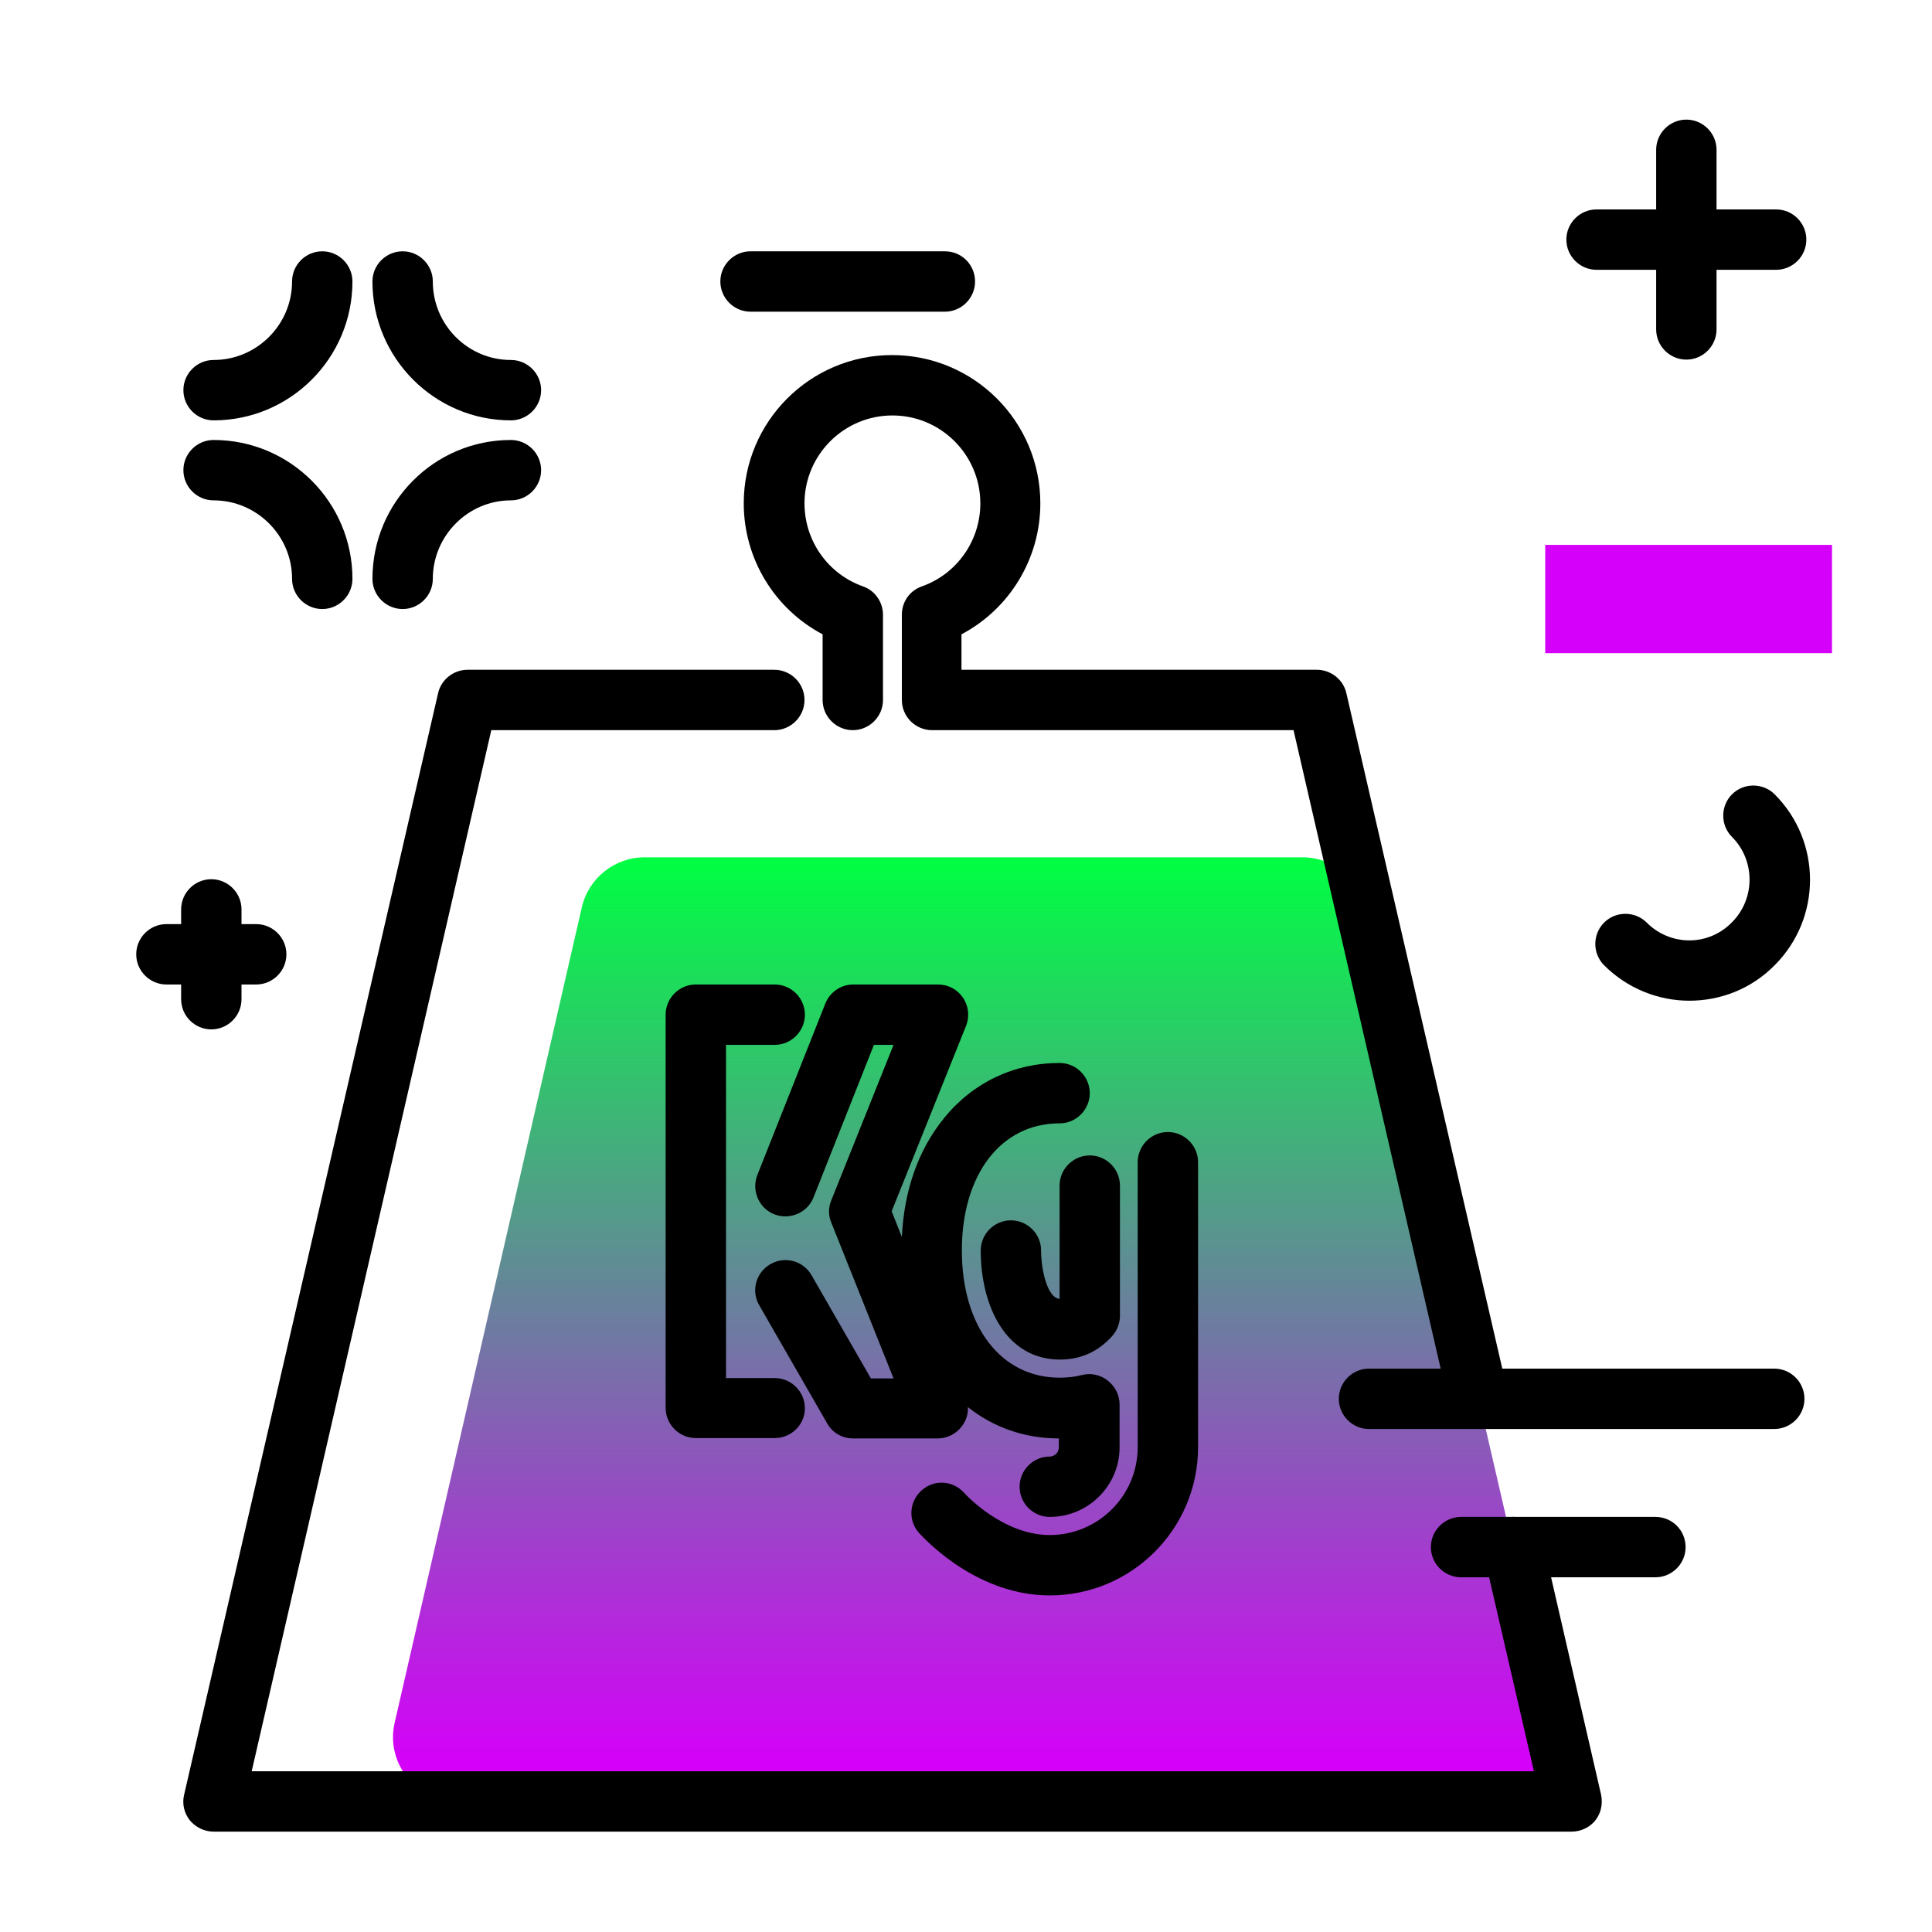 <svg version="1.1" id="Layer_1" xmlns="http://www.w3.org/2000/svg" xmlns:xlink="http://www.w3.org/1999/xlink" x="0px" y="0px" viewBox="0 0 512 512" enable-background="new 0 0 512 512" xml:space="preserve">
<linearGradient id="SVGID_1_" gradientUnits="userSpaceOnUse" x1="258.118" y1="468.01" x2="258.118" y2="226.76" class="gradient-element">
	<stop offset="0" class="primary-color-gradient" style="stop-color: rgb(213, 0, 249)"></stop>
	<stop offset="1" class="secondary-color-gradient" style="stop-color: rgb(0, 255, 66)"></stop>
</linearGradient>
<path fill="url(#SVGID_1_)" d="M395.1,477.4H121.2c-10.9,0-19.1-10.2-16.6-20.9l0,0l49.6-216.1c1.8-7.7,8.7-13.2,16.6-13.2h174.4
	c7.9,0,14.8,5.5,16.6,13.2l49.9,216.1C414.1,467.2,406,477.4,395.1,477.4z"></path>
<path d="M416.5,485.4H56.6c-2.4,0-4.7-1.1-6.3-3c-1.5-1.9-2.1-4.4-1.5-6.8l67.3-291.9c0.8-3.6,4.1-6.2,7.8-6.2h81.3c4.4,0,8,3.6,8,8
	s-3.6,8-8,8h-75L66.7,469.4h339.8l-13.3-57.6c-1-4.3,1.7-8.6,6-9.6c4.3-1,8.6,1.7,9.6,6l15.5,67.4c0.5,2.4,0,4.9-1.5,6.8
	S418.9,485.4,416.5,485.4z M278.2,422.8c-18.7,0-32.1-13.8-34.6-16.5c-3-3.3-2.7-8.3,0.6-11.3c3.3-3,8.3-2.7,11.3,0.6
	c0.4,0.5,10.3,11.2,22.7,11.2c12.8,0,23.3-10.4,23.3-23.3v-75.5c0-4.4,3.6-8,8-8s8,3.6,8,8v75.5
	C317.5,405.2,299.9,422.8,278.2,422.8z M278.2,402c-4.4,0-8-3.6-8-8s3.6-8,8-8c1.3,0,2.4-1.1,2.4-2.4v-2.4c-9,0-17.3-2.9-24.1-8.3
	c0.1,1.7-0.4,3.4-1.4,4.8c-1.5,2.2-4,3.5-6.6,3.5h-22.4c-2.9,0-5.5-1.5-6.9-4l-18-31.3c-2.2-3.8-0.9-8.7,3-10.9
	c3.8-2.2,8.7-0.9,10.9,3l15.7,27.3h6L220.3,324c-0.8-1.9-0.8-4,0-5.9l16.5-41.2h-5.2l-16,40.4c-1.6,4.1-6.3,6.1-10.4,4.5
	c-4.1-1.6-6.1-6.3-4.5-10.4l18-45.4c1.2-3.1,4.2-5.1,7.4-5.1h22.5c2.7,0,5.1,1.3,6.6,3.5s1.8,5,0.8,7.5L236.3,321l2.7,6.8
	c0.6-12.4,4.4-23.2,11.2-31.5c7.6-9.4,18.5-14.6,30.6-14.6c4.4,0,8,3.6,8,8s-3.6,8-8,8c-15.5,0-25.9,13.5-25.9,33.7
	s10.4,33.7,25.9,33.7c2,0,4-0.2,5.9-0.7c2.4-0.6,4.9-0.1,6.9,1.5c1.9,1.5,3.1,3.8,3.1,6.3v11.4C296.7,393.7,288.4,402,278.2,402z
	 M205.3,381.1h-20.9c-4.4,0-8-3.6-8-8V268.9c0-4.4,3.6-8,8-8h20.9c4.4,0,8,3.6,8,8s-3.6,8-8,8h-12.9v88.3h12.9c4.4,0,8,3.6,8,8
	S209.7,381.1,205.3,381.1z M391,375c-3.6,0-6.9-2.5-7.8-6.2l-40.4-175.3H247c-4.4,0-8-3.6-8-8v-22.6c0-3.4,2.1-6.4,5.3-7.5
	c9.3-3.3,15.5-12.1,15.5-22c0-12.8-10.4-23.3-23.3-23.3c-12.8,0-23.3,10.4-23.3,23.3c0,9.9,6.2,18.7,15.5,22
	c3.2,1.1,5.3,4.2,5.3,7.5v22.6c0,4.4-3.6,8-8,8s-8-3.6-8-8v-17.4c-12.7-6.7-20.9-20-20.9-34.7c0-21.7,17.6-39.3,39.3-39.3
	c21.7,0,39.3,17.6,39.3,39.3c0,14.7-8.2,28-20.9,34.7v9.4h94.2c3.7,0,7,2.6,7.8,6.2l41.9,181.5c1,4.3-1.7,8.6-6,9.6
	C392.2,374.9,391.6,375,391,375z M280.9,360.3c-14.5,0-21-14.5-21-28.9c0-4.4,3.6-8,8-8s8,3.6,8,8c0,5.2,1.7,12.6,4.9,12.8v-30
	c0-4.4,3.6-8,8-8s8,3.6,8,8v34.5c0,1.9-0.7,3.8-2,5.3C291.1,358.2,286.4,360.3,280.9,360.3z"></path>
<path fill="rgb(213, 0, 249)" class="primary-color" d="M485.5,173.1h-76v-28.7h76V173.1z"></path>
<path d="M258.4,74.6c0,4.4-3.6,8-8,8h-51.5c-4.4,0-8-3.6-8-8s3.6-8,8-8h51.5C254.9,66.6,258.4,70.2,258.4,74.6z M436.4,244.5
	c-3.1-3.1-8.2-3.1-11.3,0c-3.1,3.1-3.1,8.2,0,11.3c6.2,6.2,14.4,9.4,22.6,9.4c8.2,0,16.4-3.1,22.6-9.4c12.5-12.5,12.5-32.8,0-45.3
	c-3.1-3.1-8.2-3.1-11.3,0c-3.1,3.1-3.1,8.2,0,11.3c6.2,6.2,6.2,16.4,0,22.6C452.8,250.8,442.7,250.8,436.4,244.5z M67.9,244.9H64
	V241c0-4.4-3.6-8-8-8s-8,3.6-8,8v3.9h-3.9c-4.4,0-8,3.6-8,8s3.6,8,8,8H48v3.9c0,4.4,3.6,8,8,8s8-3.6,8-8v-3.9h3.9c4.4,0,8-3.6,8-8
	S72.3,244.9,67.9,244.9z M423.1,71.5h15.8v15.8c0,4.4,3.6,8,8,8s8-3.6,8-8V71.5h15.8c4.4,0,8-3.6,8-8s-3.6-8-8-8h-15.8V39.7
	c0-4.4-3.6-8-8-8s-8,3.6-8,8v15.8h-15.8c-4.4,0-8,3.6-8,8S418.7,71.5,423.1,71.5z M85.4,66.6c-4.4,0-8,3.6-8,8
	c0,11.4-9.3,20.8-20.8,20.8c-4.4,0-8,3.6-8,8s3.6,8,8,8c20.3,0,36.8-16.5,36.8-36.8C93.4,70.2,89.8,66.6,85.4,66.6z M135.4,95.4
	c-11.4,0-20.7-9.3-20.7-20.8c0-4.4-3.6-8-8-8s-8,3.6-8,8c0,20.3,16.5,36.8,36.7,36.8c4.4,0,8-3.6,8-8S139.8,95.4,135.4,95.4z
	 M135.4,116.6c-20.3,0-36.7,16.5-36.7,36.8c0,4.4,3.6,8,8,8s8-3.6,8-8c0-11.4,9.3-20.8,20.7-20.8c4.4,0,8-3.6,8-8
	S139.8,116.6,135.4,116.6z M56.6,116.6c-4.4,0-8,3.6-8,8s3.6,8,8,8c11.4,0,20.8,9.3,20.8,20.8c0,4.4,3.6,8,8,8s8-3.6,8-8
	C93.4,133.1,76.9,116.6,56.6,116.6z M470.2,362.7H362.8c-4.4,0-8,3.6-8,8s3.6,8,8,8h107.4c4.4,0,8-3.6,8-8S474.6,362.7,470.2,362.7z
	 M438.7,402h-51.5c-4.4,0-8,3.6-8,8s3.6,8,8,8h51.5c4.4,0,8-3.6,8-8S443.2,402,438.7,402z"></path>
</svg>